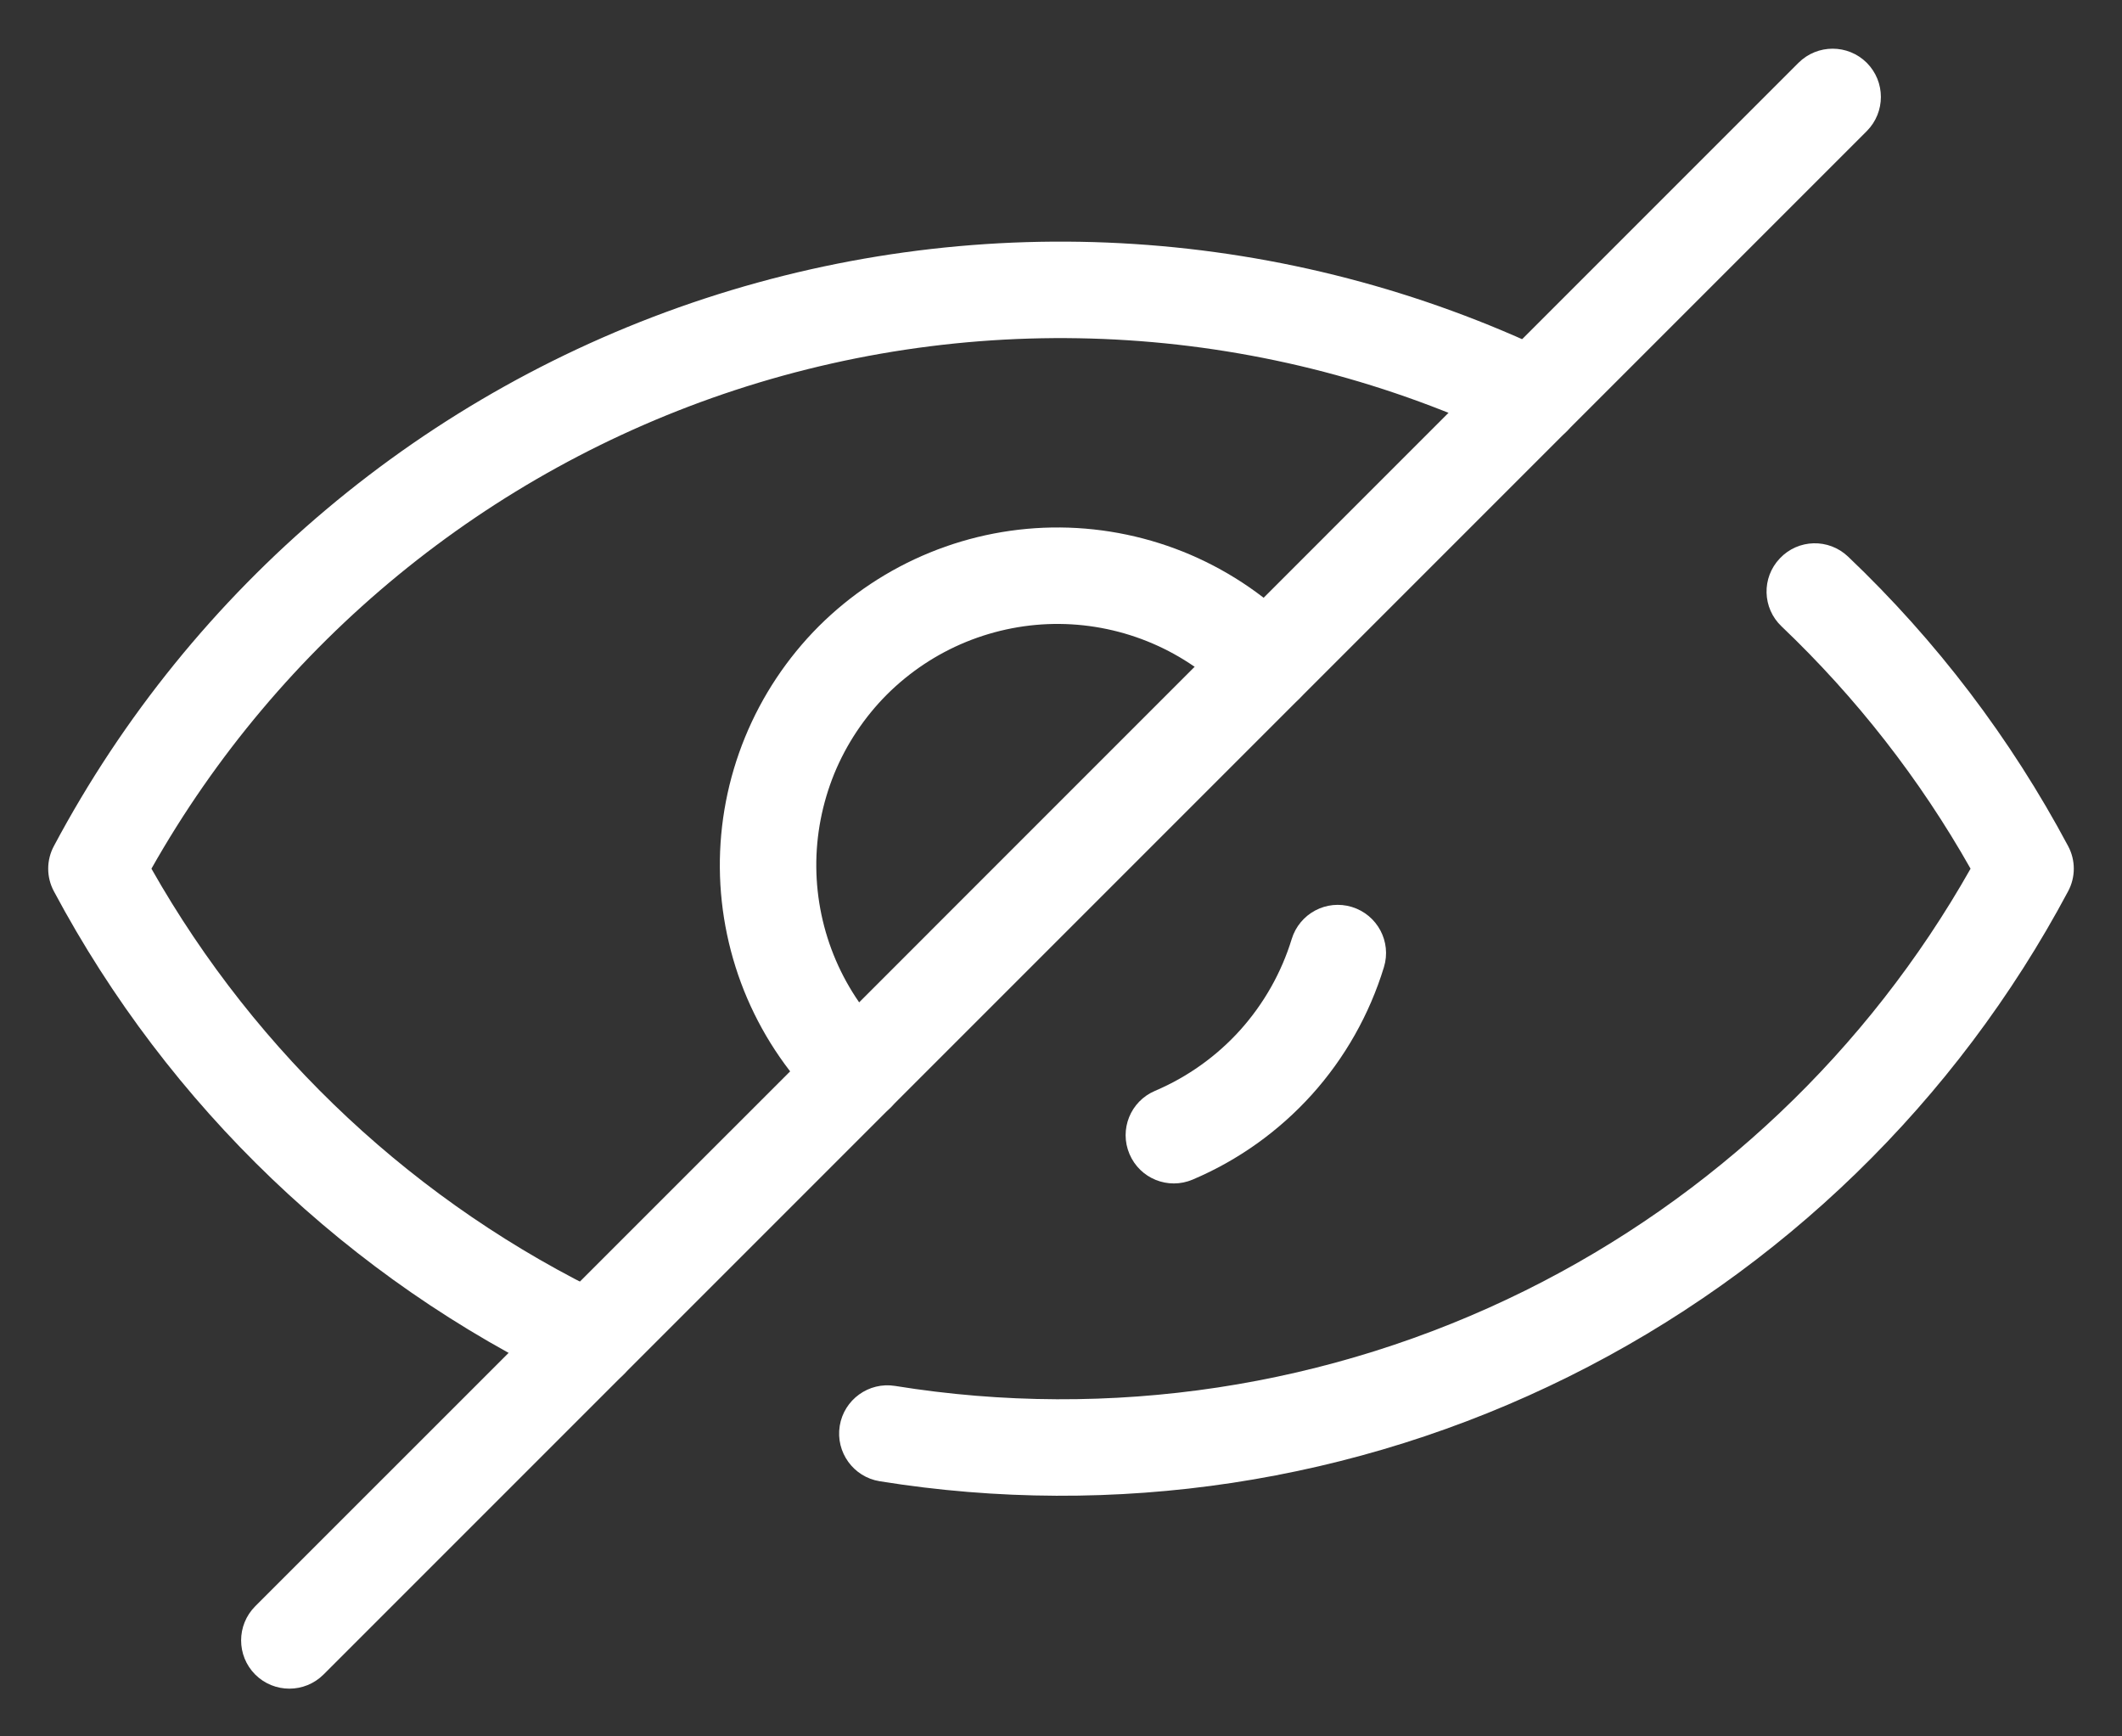 <svg width="22" height="18" viewBox="0 0 22 18" fill="none" xmlns="http://www.w3.org/2000/svg">
<rect x="0" y="0" width="22" height="18" fill="#333333" stroke="none"/>
<g id="hide">
<path id="Path 1529 (Stroke)" fill-rule="evenodd" clip-rule="evenodd" d="M18.453 5.788C18.643 5.587 18.959 5.579 19.16 5.77C20.076 6.641 20.846 7.654 21.441 8.77C21.52 8.917 21.52 9.093 21.441 9.24C20.281 11.417 18.47 13.176 16.261 14.272C14.052 15.369 11.555 15.747 9.12 15.355C8.848 15.311 8.662 15.054 8.706 14.781C8.75 14.509 9.007 14.323 9.28 14.367C11.508 14.727 13.794 14.38 15.816 13.377C17.759 12.413 19.365 10.889 20.43 9.005C19.905 8.076 19.244 7.23 18.471 6.494C18.27 6.304 18.262 5.988 18.453 5.788Z" fill="white"/>
<path id="Path 1530 (Stroke)" fill-rule="evenodd" clip-rule="evenodd" d="M15.672 4.567C13.155 3.361 10.27 3.175 7.618 4.045C5.052 4.888 2.896 6.659 1.57 9.005C2.663 10.935 4.323 12.485 6.328 13.443C6.577 13.562 6.682 13.86 6.563 14.11C6.444 14.359 6.146 14.464 5.896 14.345C3.618 13.257 1.748 11.468 0.559 9.24C0.48 9.093 0.48 8.917 0.559 8.77C1.992 6.079 4.41 4.046 7.306 3.095C10.203 2.144 13.354 2.348 16.104 3.665C16.353 3.784 16.458 4.083 16.339 4.332C16.22 4.581 15.921 4.686 15.672 4.567Z" fill="white"/>
<path id="Path 1531 (Stroke)" fill-rule="evenodd" clip-rule="evenodd" d="M14.016 9.402C14.28 9.483 14.429 9.762 14.348 10.026C14.198 10.516 13.943 10.967 13.601 11.347C13.258 11.727 12.837 12.028 12.365 12.228C12.111 12.336 11.818 12.218 11.71 11.963C11.602 11.709 11.72 11.416 11.975 11.308C12.311 11.165 12.613 10.95 12.858 10.678C13.102 10.406 13.285 10.084 13.392 9.734C13.473 9.47 13.752 9.321 14.016 9.402Z" fill="white"/>
<path id="Path 1532 (Stroke)" fill-rule="evenodd" clip-rule="evenodd" d="M10.985 6.468C10.653 6.465 10.324 6.529 10.017 6.654C9.709 6.78 9.43 6.966 9.195 7.2C8.961 7.435 8.775 7.714 8.649 8.021C8.524 8.329 8.46 8.658 8.463 8.99C8.466 9.322 8.535 9.65 8.666 9.955C8.797 10.26 8.988 10.536 9.226 10.766C9.425 10.958 9.43 11.275 9.239 11.473C9.047 11.672 8.73 11.678 8.532 11.486C8.197 11.163 7.931 10.777 7.747 10.35C7.564 9.923 7.467 9.463 7.463 8.999C7.459 8.534 7.548 8.073 7.724 7.643C7.9 7.213 8.16 6.822 8.488 6.493C8.817 6.165 9.208 5.905 9.638 5.729C10.068 5.553 10.529 5.464 10.993 5.468C11.458 5.472 11.918 5.569 12.345 5.752C12.772 5.936 13.158 6.202 13.481 6.537C13.672 6.735 13.667 7.052 13.468 7.244C13.27 7.435 12.953 7.43 12.761 7.231C12.531 6.993 12.255 6.802 11.95 6.671C11.645 6.54 11.317 6.471 10.985 6.468Z" fill="white"/>
<path id="Line 82 (Stroke)" fill-rule="evenodd" clip-rule="evenodd" d="M9.233 10.773C9.428 10.968 9.428 11.284 9.233 11.48L3.354 17.359C3.158 17.554 2.842 17.554 2.646 17.359C2.451 17.163 2.451 16.847 2.646 16.651L8.525 10.773C8.721 10.577 9.037 10.577 9.233 10.773Z" fill="white"/>
<path id="Line 83 (Stroke)" fill-rule="evenodd" clip-rule="evenodd" d="M16.242 3.763C16.437 3.959 16.437 4.275 16.242 4.471L9.233 11.48C9.037 11.675 8.721 11.675 8.525 11.48C8.33 11.284 8.33 10.968 8.525 10.773L15.534 3.763C15.73 3.568 16.046 3.568 16.242 3.763Z" fill="white"/>
<path id="Line 84 (Stroke)" fill-rule="evenodd" clip-rule="evenodd" d="M19.354 0.651C19.549 0.847 19.549 1.163 19.354 1.359L16.242 4.471C16.046 4.666 15.73 4.666 15.534 4.471C15.339 4.275 15.339 3.959 15.534 3.763L18.646 0.651C18.842 0.456 19.158 0.456 19.354 0.651Z" fill="white"/>
</g>
</svg>
